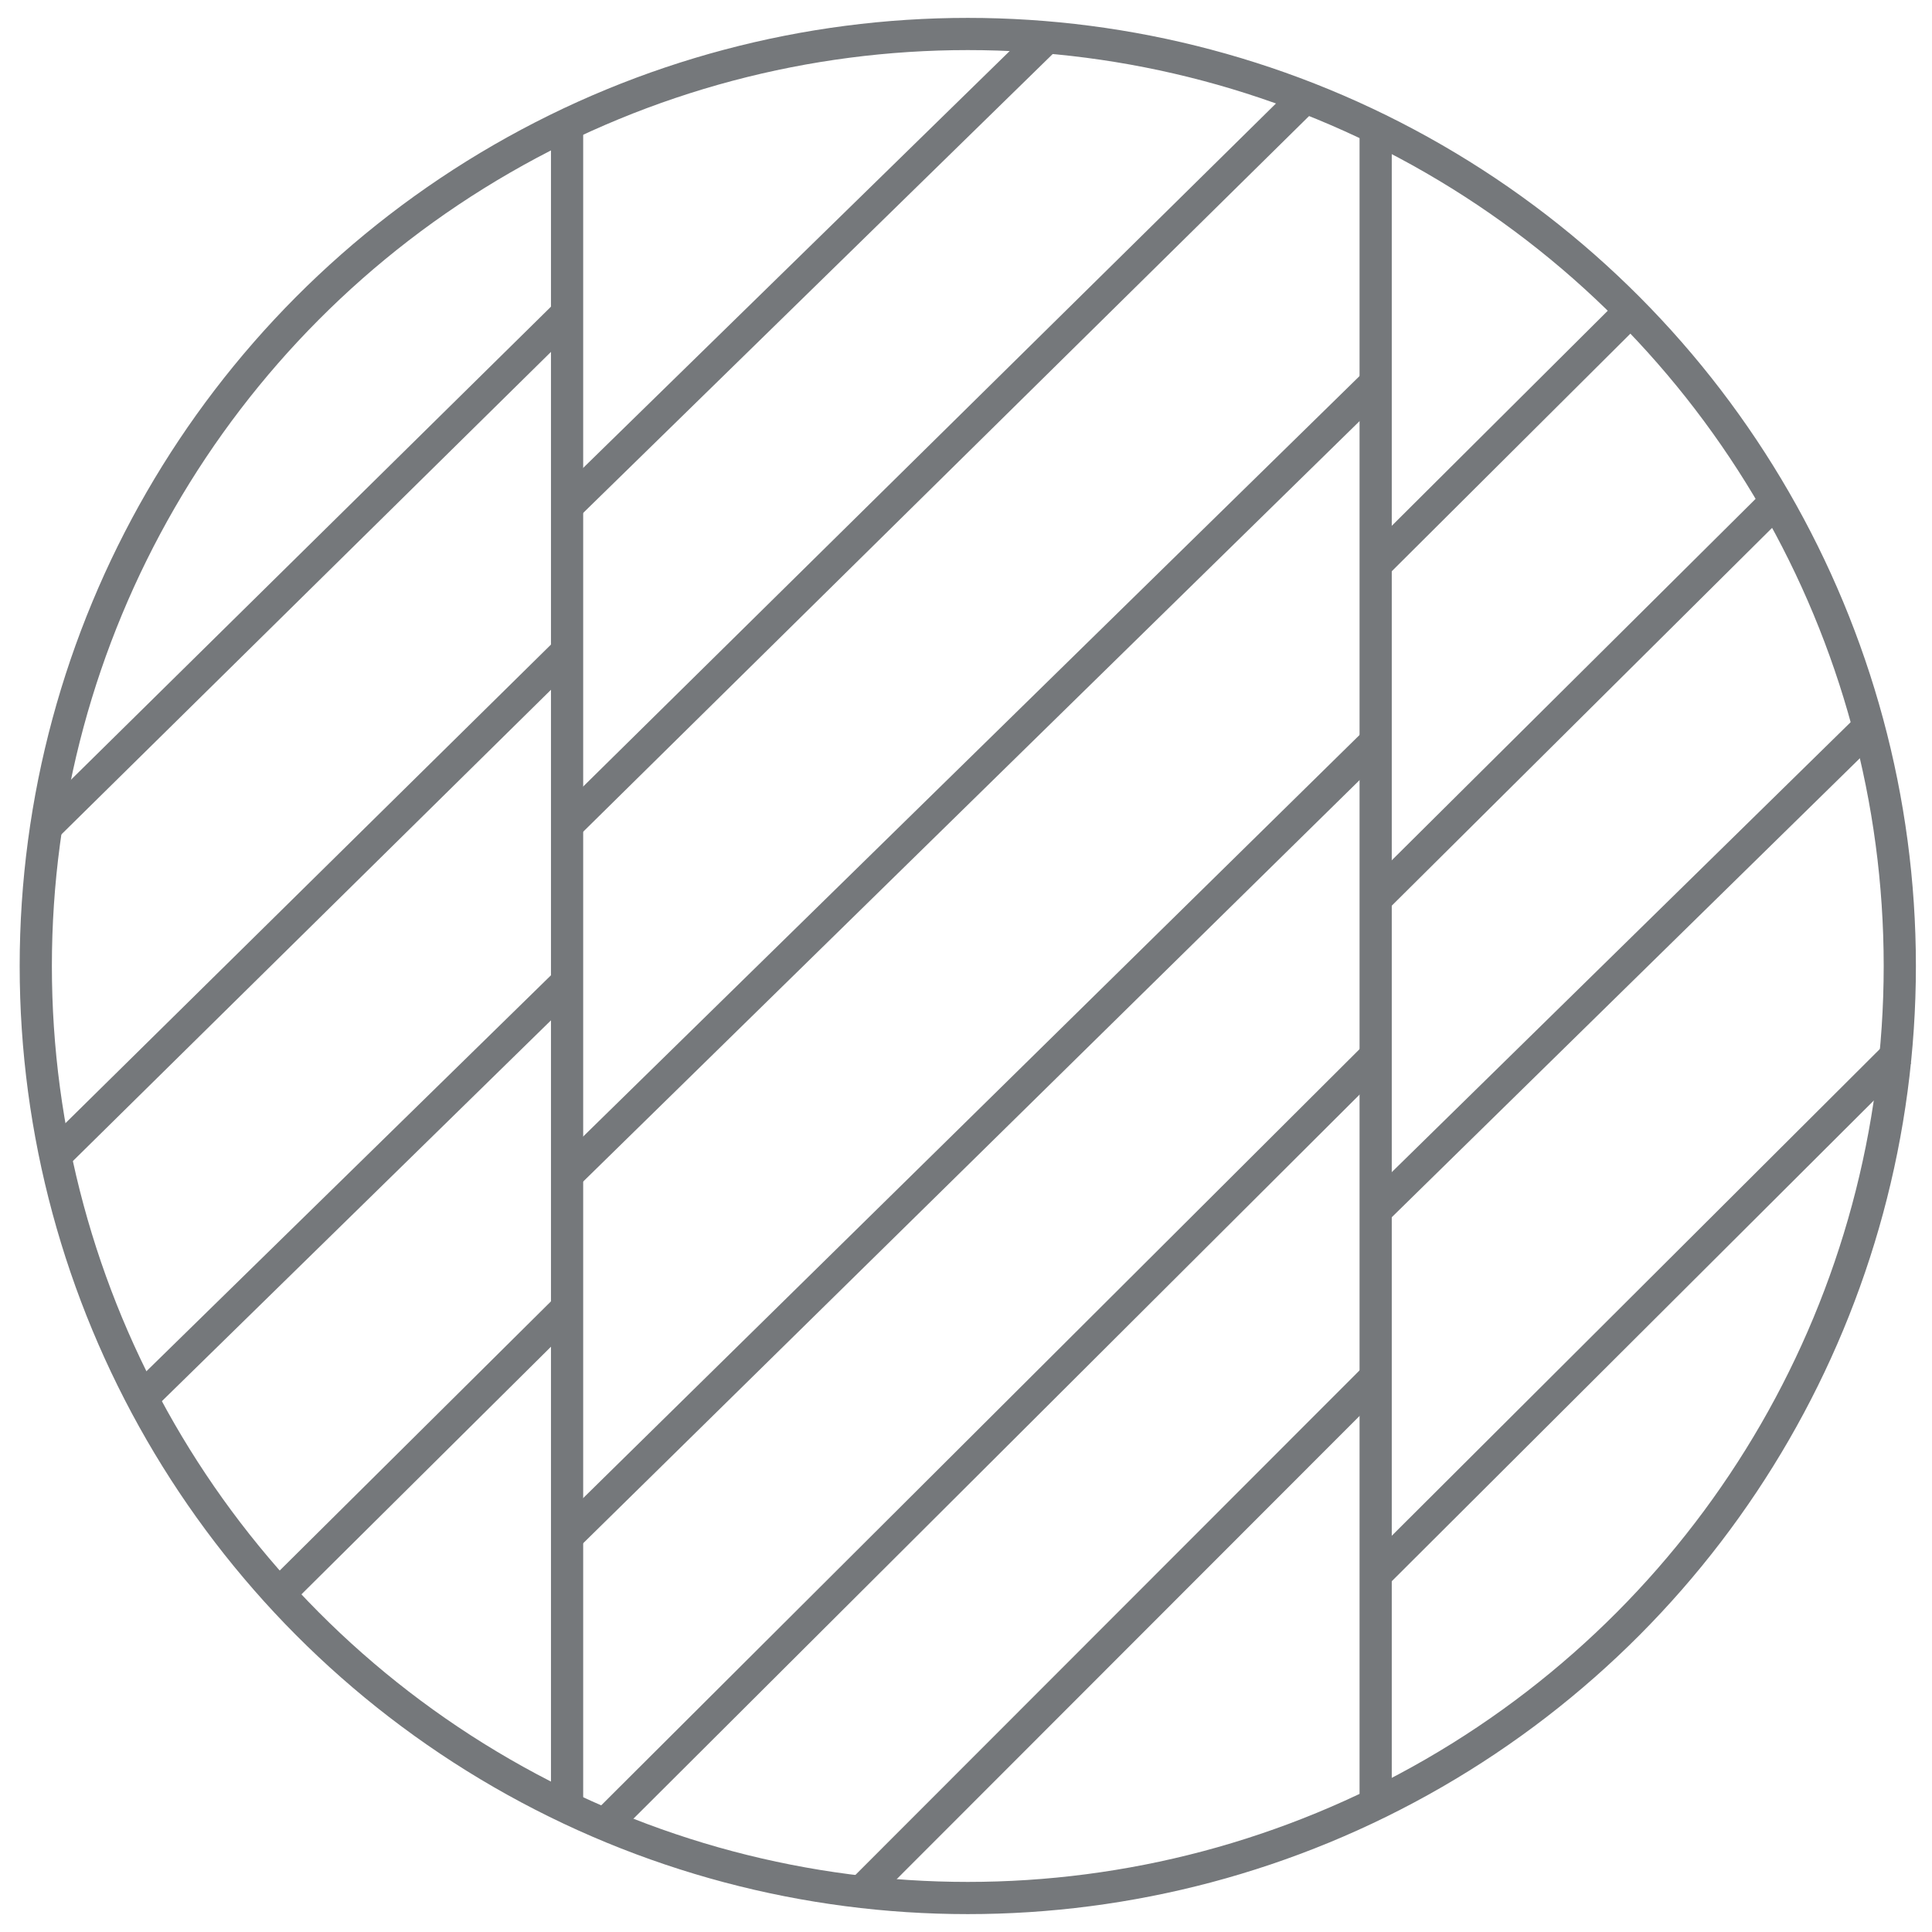 <?xml version="1.0" encoding="UTF-8"?><svg id="a" xmlns="http://www.w3.org/2000/svg" width="1080" height="1080" viewBox="0 0 1080 1080"><circle cx="541" cy="540" r="521" fill="none" stroke="#75787b" stroke-miterlimit="10" stroke-width="18"/><line x1="317" y1="75" x2="317" y2="1007" fill="none" stroke="#75787b" stroke-miterlimit="10" stroke-width="18"/><line x1="769" y1="73" x2="769" y2="1007" fill="none" stroke="#75787b" stroke-miterlimit="10" stroke-width="18"/><line x1="26" y1="462" x2="317" y2="175.2" fill="none" stroke="#75787b" stroke-miterlimit="10" stroke-width="18"/><line x1="31" y1="646" x2="317" y2="364.08" fill="none" stroke="#75787b" stroke-miterlimit="10" stroke-width="18"/><line x1="83" y1="778" x2="317" y2="548.97" fill="none" stroke="#75787b" stroke-miterlimit="10" stroke-width="18"/><line x1="159" y1="888" x2="317" y2="731.21" fill="none" stroke="#75787b" stroke-miterlimit="10" stroke-width="18"/><line x1="317" y1="282.94" x2="585" y2="21" fill="none" stroke="#75787b" stroke-miterlimit="10" stroke-width="18"/><line x1="317" y1="461.18" x2="731" y2="53" fill="none" stroke="#75787b" stroke-miterlimit="10" stroke-width="18"/><line x1="317" y1="656.72" x2="769" y2="214" fill="none" stroke="#75787b" stroke-miterlimit="10" stroke-width="18"/><line x1="317" y1="858.9" x2="769" y2="414.63" fill="none" stroke="#75787b" stroke-miterlimit="10" stroke-width="18"/><line x1="341" y1="1017" x2="769" y2="590.21" fill="none" stroke="#75787b" stroke-miterlimit="10" stroke-width="18"/><line x1="481" y1="1058" x2="769" y2="769.78" fill="none" stroke="#75787b" stroke-miterlimit="10" stroke-width="18"/><line x1="769" y1="880.19" x2="1062" y2="588" fill="none" stroke="#75787b" stroke-miterlimit="10" stroke-width="18"/><line x1="769" y1="676.67" x2="1043" y2="408" fill="none" stroke="#75787b" stroke-miterlimit="10" stroke-width="18"/><line x1="769" y1="502.54" x2="990" y2="283" fill="none" stroke="#75787b" stroke-miterlimit="10" stroke-width="18"/><line x1="769" y1="315.6" x2="910" y2="175.2" fill="none" stroke="#75787b" stroke-miterlimit="10" stroke-width="18"/></svg>